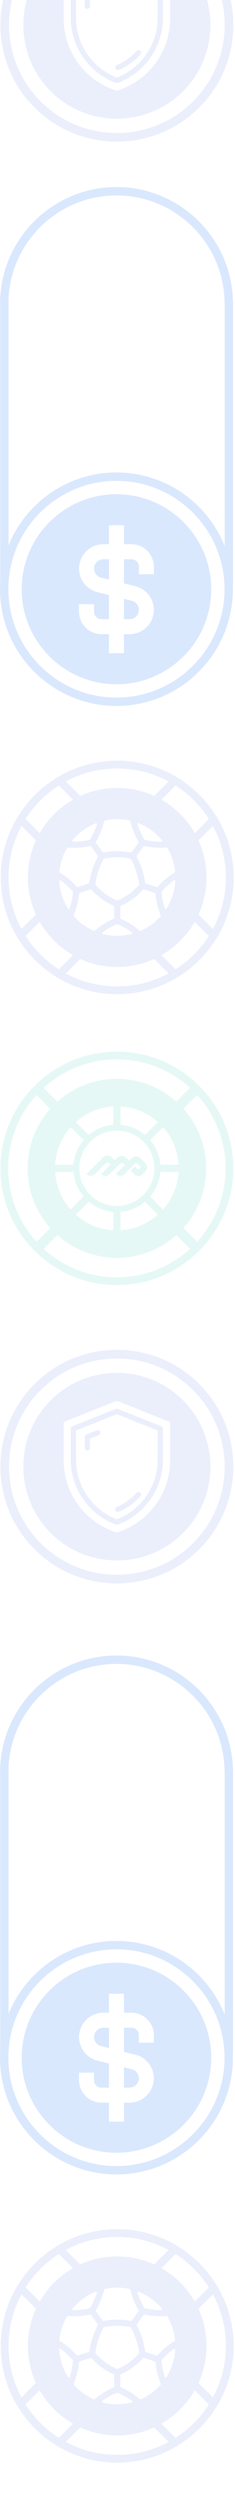 <svg width="100" height="1061" viewBox="0 0 100 1061" fill="none" xmlns="http://www.w3.org/2000/svg">
            <g opacity="0.2">
              <path
                d="M49.877 1045.15C22.554 1045.15 0.332 1022.92 0.332 995.608C0.332 968.295 22.565 946.062 49.877 946.062C77.189 946.062 99.422 968.295 99.422 995.608C99.422 1022.92 77.189 1045.15 49.877 1045.15ZM49.877 949.362C24.376 949.362 3.631 970.106 3.631 995.608C3.631 1021.11 24.376 1041.85 49.877 1041.85C75.378 1041.85 96.122 1021.11 96.122 995.608C96.122 970.106 75.378 949.362 49.877 949.362Z"
                fill="#9DADF2" />
              <path
                d="M65.951 964.673C65.701 964.673 65.452 964.621 65.223 964.507C60.424 962.133 55.261 960.926 49.88 960.926C44.499 960.926 39.336 962.133 34.538 964.507C33.903 964.819 33.143 964.694 32.644 964.194L24.129 955.68C23.765 955.316 23.599 954.816 23.661 954.306C23.723 953.796 24.015 953.349 24.452 953.088C32.123 948.488 40.919 946.062 49.891 946.062C58.863 946.062 67.658 948.498 75.329 953.088C75.767 953.349 76.058 953.796 76.121 954.306C76.183 954.816 76.006 955.316 75.652 955.68L67.138 964.194C66.815 964.507 66.399 964.673 65.962 964.673H65.951ZM49.88 957.626C55.366 957.626 60.653 958.771 65.608 961.03L71.77 954.868C65.067 951.256 57.541 949.362 49.88 949.362C42.219 949.362 34.694 951.256 27.991 954.868L34.153 961.03C39.107 958.771 44.395 957.626 49.88 957.626Z"
                fill="#9DADF2" />
              <path
                d="M49.879 1045.15C40.906 1045.15 32.111 1042.72 24.44 1038.13C24.003 1037.87 23.711 1037.42 23.649 1036.91C23.586 1036.4 23.763 1035.9 24.117 1035.54L32.631 1027.02C33.131 1026.52 33.901 1026.4 34.526 1026.71C39.324 1029.08 44.487 1030.29 49.868 1030.29C55.249 1030.29 60.412 1029.08 65.21 1026.71C65.845 1026.4 66.605 1026.52 67.105 1027.02L75.619 1035.54C75.983 1035.9 76.15 1036.4 76.087 1036.91C76.025 1037.42 75.734 1037.87 75.296 1038.13C67.625 1042.73 58.83 1045.15 49.858 1045.15H49.879ZM27.989 1036.35C34.692 1039.96 42.218 1041.85 49.879 1041.85C57.539 1041.85 65.065 1039.96 71.768 1036.35L65.606 1030.19C60.651 1032.44 55.364 1033.59 49.879 1033.59C44.393 1033.59 39.106 1032.44 34.151 1030.19L27.989 1036.35Z"
                fill="#9DADF2" />
              <path
                d="M90.983 1021.85C90.545 1021.85 90.129 1021.68 89.817 1021.37L81.302 1012.85C80.803 1012.36 80.678 1011.58 80.99 1010.96C83.363 1006.16 84.571 1001 84.571 995.618C84.571 990.237 83.363 985.074 80.99 980.276C80.678 979.641 80.803 978.87 81.302 978.381L89.817 969.867C90.181 969.503 90.681 969.336 91.191 969.399C91.701 969.461 92.148 969.752 92.408 970.19C97.009 977.861 99.434 986.656 99.434 995.628C99.434 1004.6 97.009 1013.4 92.408 1021.07C92.148 1021.5 91.701 1021.8 91.191 1021.86C91.118 1021.86 91.055 1021.86 90.983 1021.86V1021.85ZM84.456 1011.33L90.618 1017.5C94.23 1010.79 96.124 1003.27 96.124 995.608C96.124 987.947 94.23 980.421 90.618 973.718L84.456 979.88C86.715 984.835 87.86 990.122 87.86 995.608C87.86 1001.09 86.715 1006.38 84.456 1011.33Z"
                fill="#9DADF2" />
              <path
                d="M8.773 1021.85C8.7 1021.85 8.638 1021.85 8.575 1021.84C8.065 1021.77 7.618 1021.48 7.357 1021.05C2.757 1013.38 0.332 1004.58 0.332 995.608C0.332 986.635 2.757 977.84 7.357 970.169C7.618 969.732 8.065 969.44 8.575 969.378C9.085 969.315 9.585 969.492 9.949 969.846L18.463 978.36C18.963 978.86 19.088 979.63 18.776 980.255C16.402 985.053 15.195 990.216 15.195 995.597C15.195 1000.98 16.402 1006.14 18.776 1010.94C19.088 1011.57 18.963 1012.34 18.463 1012.83L9.949 1021.35C9.637 1021.66 9.221 1021.84 8.783 1021.84L8.773 1021.85ZM9.137 973.718C5.525 980.421 3.631 987.947 3.631 995.608C3.631 1003.27 5.525 1010.79 9.137 1017.5L15.299 1011.34C13.04 1006.38 11.896 1001.09 11.896 995.608C11.896 990.122 13.04 984.835 15.299 979.88L9.137 973.718Z"
                fill="#9DADF2" />
              <path
                d="M49.878 957.616C28.936 957.616 11.886 974.655 11.886 995.608C11.886 1016.56 28.925 1033.6 49.878 1033.6C70.831 1033.6 87.87 1016.56 87.87 995.608C87.87 974.655 70.831 957.616 49.878 957.616ZM71.257 983.128C73.058 986.209 74.151 989.571 74.505 993.141C74.515 993.287 74.453 993.422 74.328 993.495C71.611 995.16 69.176 997.2 67.073 999.584C66.979 999.698 66.823 999.74 66.688 999.688L61.994 998.158C61.858 998.116 61.765 998.002 61.744 997.856C61.213 993.974 60.006 990.258 58.153 986.802C58.09 986.677 58.101 986.531 58.184 986.417L61.088 982.42C61.161 982.326 61.275 982.264 61.39 982.264C61.421 982.264 61.442 982.264 61.473 982.264C64.575 982.951 67.76 983.18 70.924 982.92C71.07 982.909 71.205 982.982 71.278 983.107L71.257 983.128ZM59.183 998.512C59.194 998.616 59.163 998.72 59.1 998.793C56.633 1001.63 53.49 1003.91 50.024 1005.37C49.93 1005.41 49.836 1005.41 49.743 1005.37C46.277 1003.9 43.133 1001.62 40.666 998.793C40.604 998.72 40.573 998.616 40.583 998.512C41.062 994.744 42.238 991.142 44.06 987.812C44.112 987.718 44.195 987.656 44.299 987.635C46.131 987.25 48.004 987.052 49.888 987.052C51.772 987.052 53.646 987.25 55.478 987.635C55.582 987.656 55.665 987.718 55.717 987.812C57.539 991.142 58.705 994.744 59.194 998.512H59.183ZM58.621 972.678C58.621 972.678 58.746 972.573 58.871 972.573C58.913 972.573 58.965 972.573 59.017 972.605C62.847 974.124 66.272 976.622 68.936 979.818C69.072 979.974 69.019 980.141 68.988 980.203C68.967 980.255 68.874 980.422 68.655 980.422C66.292 980.453 63.94 980.182 61.661 979.641C61.567 979.62 61.484 979.558 61.432 979.474C60.214 977.465 59.235 975.301 58.528 973.052C58.465 972.854 58.58 972.719 58.632 972.678H58.621ZM44.622 971.428C48.067 970.689 51.7 970.689 55.145 971.428C55.28 971.46 55.395 971.564 55.426 971.699C56.165 974.79 57.362 977.747 58.975 980.484C59.048 980.609 59.038 980.765 58.954 980.89L56.071 984.866C55.988 984.981 55.842 985.043 55.707 985.012C51.897 984.242 47.869 984.242 44.06 985.012C43.924 985.043 43.779 984.981 43.695 984.866L40.812 980.89C40.729 980.775 40.718 980.609 40.791 980.484C42.405 977.747 43.602 974.79 44.341 971.699C44.372 971.564 44.486 971.46 44.622 971.428ZM30.83 979.818C33.495 976.612 36.919 974.114 40.75 972.605C40.802 972.584 40.854 972.573 40.895 972.573C41.031 972.573 41.114 972.646 41.145 972.678C41.197 972.73 41.312 972.854 41.249 973.052C40.541 975.311 39.563 977.465 38.345 979.474C38.293 979.558 38.21 979.62 38.116 979.641C35.837 980.182 33.484 980.453 31.122 980.422C30.903 980.422 30.809 980.255 30.789 980.203C30.757 980.141 30.705 979.974 30.841 979.818H30.83ZM28.509 983.128C28.572 983.013 28.697 982.94 28.832 982.94C28.832 982.94 28.852 982.94 28.863 982.94C32.038 983.19 35.223 982.972 38.314 982.285C38.46 982.253 38.605 982.306 38.689 982.43L41.593 986.427C41.676 986.542 41.686 986.698 41.624 986.812C39.771 990.268 38.564 993.984 38.033 997.866C38.012 998.002 37.919 998.116 37.783 998.168L33.089 999.698C32.953 999.74 32.797 999.698 32.704 999.594C30.601 997.211 28.166 995.171 25.449 993.505C25.334 993.432 25.262 993.297 25.272 993.151C25.626 989.581 26.719 986.209 28.52 983.138L28.509 983.128ZM29.644 1008.77C29.581 1008.97 29.404 1009.01 29.331 1009.02C29.259 1009.02 29.092 1009.02 28.977 1008.86C26.76 1005.37 25.449 1001.33 25.189 997.19C25.178 996.982 25.314 996.878 25.376 996.846C25.439 996.815 25.605 996.742 25.772 996.867C27.697 998.231 29.446 999.834 30.976 1001.61C31.038 1001.69 31.07 1001.78 31.059 1001.88C30.872 1004.23 30.393 1006.55 29.633 1008.79L29.644 1008.77ZM39.927 1018.28C36.68 1016.85 33.818 1014.76 31.424 1012.07C31.33 1011.97 31.299 1011.81 31.351 1011.69C32.568 1008.75 33.339 1005.66 33.641 1002.5C33.651 1002.35 33.755 1002.23 33.89 1002.19L38.533 1000.68C38.533 1000.68 38.605 1000.66 38.647 1000.66C38.751 1000.66 38.845 1000.7 38.918 1000.78C41.52 1003.7 44.778 1006.07 48.348 1007.64C48.483 1007.7 48.566 1007.83 48.566 1007.97V1012.85C48.566 1013 48.483 1013.14 48.348 1013.19C45.434 1014.45 42.727 1016.14 40.302 1018.22C40.198 1018.31 40.042 1018.33 39.917 1018.27L39.927 1018.28ZM56.3 1019.31C56.29 1019.38 56.238 1019.55 56.029 1019.6C52.012 1020.62 47.765 1020.62 43.747 1019.6C43.55 1019.55 43.487 1019.38 43.477 1019.31C43.466 1019.24 43.445 1019.07 43.622 1018.93C45.517 1017.53 47.578 1016.35 49.753 1015.45C49.847 1015.4 49.941 1015.4 50.034 1015.45C52.199 1016.35 54.26 1017.53 56.165 1018.93C56.331 1019.06 56.321 1019.24 56.31 1019.31H56.3ZM68.364 1012.08C65.97 1014.77 63.107 1016.85 59.86 1018.28C59.725 1018.34 59.579 1018.31 59.475 1018.23C57.05 1016.15 54.354 1014.46 51.429 1013.2C51.294 1013.14 51.21 1013.01 51.21 1012.87V1007.98C51.21 1007.84 51.294 1007.7 51.429 1007.65C54.999 1006.08 58.267 1003.71 60.859 1000.79C60.932 1000.71 61.026 1000.67 61.13 1000.67C61.171 1000.67 61.203 1000.67 61.244 1000.69L65.886 1002.2C66.022 1002.24 66.126 1002.36 66.136 1002.51C66.438 1005.67 67.208 1008.75 68.426 1011.7C68.478 1011.82 68.457 1011.98 68.353 1012.08H68.364ZM70.799 1008.87C70.685 1009.05 70.508 1009.05 70.445 1009.03C70.373 1009.03 70.206 1008.98 70.133 1008.79C69.384 1006.55 68.905 1004.23 68.707 1001.88C68.707 1001.79 68.728 1001.69 68.79 1001.61C70.32 999.834 72.069 998.241 73.995 996.867C74.068 996.815 74.141 996.794 74.203 996.794C74.286 996.794 74.349 996.826 74.39 996.846C74.453 996.878 74.599 996.982 74.578 997.19C74.317 1001.33 73.006 1005.37 70.789 1008.86L70.799 1008.87Z"
                fill="#9DADF2" />
              <path
                d="M99.111 873.285C99.111 900.608 76.878 922.841 49.555 922.841C22.233 922.841 -0 900.608 -0 873.285C-0 845.963 22.233 823.73 49.555 823.73C76.878 823.73 99.111 845.963 99.111 873.285ZM3.57 873.285C3.57 898.641 24.2 919.271 49.555 919.271C74.911 919.271 95.541 898.641 95.541 873.285C95.541 847.93 74.911 827.3 49.555 827.3C24.2 827.3 3.57 847.93 3.57 873.285Z"
                fill="#478BF9" />
              <path
                d="M99.114 752.149C99.114 753.138 98.312 753.929 97.334 753.929C96.355 753.929 95.554 753.128 95.554 752.149C95.554 726.794 74.924 706.164 49.568 706.164C24.213 706.164 3.583 726.794 3.583 752.149C3.583 753.138 2.782 753.929 1.803 753.929C0.825 753.929 0.023 753.128 0.023 752.149C0.023 724.827 22.256 702.594 49.579 702.594C76.901 702.594 99.134 724.827 99.134 752.149H99.114Z"
                fill="#478BF9" />
              <path
                d="M40.012 864.532C40.012 866.353 41.251 867.935 43.02 868.372L46.382 869.215V860.566H43.988C41.802 860.566 40.022 862.346 40.022 864.532H40.012Z"
                fill="#478BF9" />
              <path
                d="M52.729 886.005H55.123C57.309 886.005 59.089 884.225 59.089 882.039C59.089 880.217 57.85 878.635 56.081 878.198L52.719 877.355V886.005H52.729Z"
                fill="#478BF9" />
              <path
                d="M49.556 832.962C27.323 832.962 9.223 851.052 9.223 873.296C9.223 895.539 27.313 913.629 49.556 913.629C71.799 913.629 89.89 895.539 89.89 873.296C89.89 851.052 71.799 832.962 49.556 832.962ZM65.461 866.926H59.101V863.74C59.101 861.992 57.675 860.555 55.916 860.555H52.731V870.798L57.633 872.026C62.234 873.181 65.45 877.293 65.45 882.039C65.45 887.732 60.818 892.364 55.125 892.364H52.731V900.421H46.371V892.364H43.186C37.919 892.364 33.642 888.086 33.642 882.82V879.635H40.001V882.82C40.001 884.568 41.427 886.005 43.186 886.005H46.371V875.762L41.469 874.534C36.868 873.379 33.652 869.267 33.652 864.521C33.652 858.828 38.284 854.196 43.977 854.196H46.371V846.14H52.731V854.196H55.916C61.183 854.196 65.461 858.474 65.461 863.74V866.926Z"
                fill="#478BF9" />
              <path
                d="M99.173 751.39V870.985C99.173 871.974 98.371 872.765 97.393 872.765C96.415 872.765 95.613 871.963 95.613 870.985V751.39C95.613 750.401 96.415 749.61 97.393 749.61C98.371 749.61 99.173 750.411 99.173 751.39Z"
                fill="#478BF9" />
              <path
                d="M3.638 751.129V870.725C3.638 871.714 2.836 872.505 1.858 872.505C0.879 872.505 0.078 871.703 0.078 870.725V751.129C0.078 750.141 0.879 749.35 1.858 749.35C2.836 749.35 3.638 750.151 3.638 751.129Z"
                fill="#478BF9" />
              <path
                d="M49.733 672C37.034 672 24.346 667.171 14.676 657.501C-4.653 638.172 -4.653 606.728 14.676 587.399C24.044 578.031 36.493 572.879 49.733 572.879C62.972 572.879 75.421 578.031 84.789 587.399C104.118 606.728 104.118 638.172 84.789 657.501C75.13 667.16 62.431 672 49.733 672ZM17.278 654.899C35.171 672.791 64.284 672.791 82.176 654.899C100.069 637.006 100.069 607.893 82.176 590.001C73.506 581.33 61.983 576.563 49.722 576.563C37.461 576.563 25.938 581.341 17.268 590.001C-0.625 607.893 -0.625 637.006 17.268 654.899H17.278Z"
                fill="#9DADF2" />
              <path
                d="M49.077 640.993C49.254 641.42 49.67 641.669 50.107 641.669C50.253 641.669 50.399 641.638 50.544 641.586C54.042 640.118 57.227 637.849 59.746 635.018C60.152 634.56 60.11 633.853 59.652 633.447C59.194 633.041 58.486 633.082 58.08 633.54C55.78 636.132 52.876 638.203 49.681 639.536C49.118 639.775 48.848 640.431 49.087 640.993H49.077Z"
                fill="#9DADF2" />
              <path
                d="M68.623 605.312L50.137 597.922C49.866 597.818 49.575 597.818 49.304 597.922L30.818 605.312C30.392 605.479 30.121 605.884 30.121 606.342V619.582C30.142 631.802 37.865 642.846 49.335 647.051C49.46 647.092 49.585 647.113 49.72 647.113C49.856 647.113 49.981 647.092 50.106 647.051C61.576 642.835 69.299 631.802 69.32 619.582V606.342C69.32 605.884 69.049 605.479 68.623 605.312ZM67.093 619.582C67.072 630.699 60.098 640.826 49.731 644.813C39.364 640.826 32.38 630.699 32.359 619.582V607.102L49.731 600.16L67.093 607.102V619.582Z"
                fill="#9DADF2" />
              <path
                d="M42.008 607.05C41.738 606.936 41.436 606.936 41.155 607.05L36.752 608.809C36.325 608.976 36.055 609.382 36.055 609.84V614.534C36.055 615.148 36.554 615.648 37.168 615.648C37.782 615.648 38.282 615.148 38.282 614.534V610.6L41.977 609.122C42.258 609.007 42.466 608.799 42.591 608.518C42.706 608.247 42.706 607.945 42.591 607.664C42.477 607.383 42.269 607.175 41.998 607.05H42.008Z"
                fill="#9DADF2" />
              <path
                d="M77.888 594.3C70.373 586.774 60.37 582.642 49.732 582.642C39.095 582.642 29.102 586.785 21.577 594.3C6.058 609.819 6.058 635.081 21.577 650.611C29.342 658.375 39.532 662.247 49.732 662.247C59.933 662.247 70.123 658.365 77.888 650.611C93.407 635.091 93.407 609.829 77.888 594.3ZM72.381 619.582C72.413 633.707 63.388 646.062 49.93 650.34C49.805 650.382 49.67 650.382 49.534 650.34C36.076 646.062 27.052 633.707 27.083 619.582V603.959C27.083 603.699 27.239 603.459 27.489 603.355L49.493 594.56C49.566 594.529 49.649 594.518 49.732 594.518C49.815 594.518 49.899 594.529 49.972 594.56L71.975 603.366C72.225 603.459 72.381 603.699 72.381 603.969V619.593V619.582Z"
                fill="#9DADF2" />
              <path
                d="M49.733 545.39C22.41 545.39 0.187 523.157 0.187 495.844C0.187 468.532 22.42 446.299 49.733 446.299C77.045 446.299 99.278 468.532 99.278 495.844C99.278 523.157 77.045 545.39 49.733 545.39ZM49.733 449.599C24.231 449.599 3.487 470.343 3.487 495.844C3.487 521.346 24.231 542.09 49.733 542.09C75.234 542.09 95.978 521.346 95.978 495.844C95.978 470.343 75.234 449.599 49.733 449.599Z"
                fill="#7DDACF" />
              <path d="M82.065 460.491L66.726 475.829L69.744 478.847L85.082 463.509L82.065 460.491Z"
                fill="#7DDACF" />
              <path d="M29.264 513.29L13.925 528.628L16.943 531.646L32.281 516.308L29.264 513.29Z"
                fill="#7DDACF" />
              <path d="M70.193 513.298L67.176 516.315L82.514 531.653L85.531 528.636L70.193 513.298Z"
                fill="#7DDACF" />
              <path d="M16.939 460.037L13.922 463.054L29.253 478.385L32.27 475.368L16.939 460.037Z"
                fill="#7DDACF" />
              <path
                d="M61.817 497.177C62.816 496.178 62.816 494.564 61.817 493.575L59.693 491.462C58.694 490.463 57.081 490.463 56.092 491.462L54.947 492.607L53.625 491.285C52.626 490.286 51.012 490.286 50.024 491.285L48.879 492.441L47.557 491.109C46.557 490.109 44.944 490.109 43.955 491.109L36.929 498.134C36.877 498.186 36.877 498.27 36.929 498.332C37.866 499.269 39.396 499.269 40.344 498.332L44.871 493.804C45.361 493.315 46.152 493.315 46.641 493.804L46.974 494.138C47.036 494.2 47.036 494.294 46.974 494.356L43.196 498.134C43.144 498.186 43.144 498.27 43.196 498.332C44.132 499.269 45.662 499.269 46.61 498.332L50.95 493.992C51.439 493.503 52.23 493.503 52.719 493.992L53.053 494.325C53.105 494.377 53.105 494.46 53.053 494.523L49.41 498.166C49.357 498.218 49.357 498.301 49.41 498.363C50.346 499.3 51.876 499.3 52.824 498.363L57.018 494.169C57.507 493.679 58.298 493.679 58.788 494.169L59.506 494.887C59.787 495.168 59.787 495.636 59.506 495.917L59.391 496.032C59.11 496.313 58.642 496.313 58.361 496.032L57.435 495.105C57.383 495.053 57.299 495.053 57.237 495.105L55.634 496.708C55.582 496.76 55.582 496.844 55.634 496.906L57.081 498.353C58.08 499.352 59.693 499.352 60.682 498.353L61.827 497.208L61.817 497.177Z"
                fill="#7DDACF" />
              <path
                d="M49.734 457.853C28.75 457.853 11.742 474.861 11.742 495.845C11.742 516.828 28.75 533.836 49.734 533.836C70.717 533.836 87.725 516.828 87.725 495.845C87.725 474.861 70.717 457.853 49.734 457.853ZM51.285 469.584C57.384 469.937 62.921 472.373 67.21 476.183L61.724 481.668C58.862 479.243 55.25 477.671 51.285 477.338V469.584ZM48.193 469.584V477.338C44.227 477.661 40.616 479.243 37.753 481.668L32.268 476.183C36.556 472.373 42.094 469.937 48.193 469.584ZM30.082 478.368L35.567 483.854C33.142 486.716 31.571 490.328 31.238 494.294H23.483C23.837 488.194 26.273 482.657 30.082 478.368ZM23.483 497.385H31.238C31.56 501.351 33.142 504.963 35.567 507.825L30.082 513.31C26.273 509.022 23.837 503.485 23.483 497.385ZM48.193 522.095C42.094 521.741 36.556 519.306 32.268 515.496L37.753 510.011C40.616 512.436 44.227 514.008 48.193 514.341V522.095ZM33.767 495.834C33.767 487.018 40.917 479.867 49.734 479.867C58.55 479.867 65.701 487.018 65.701 495.834C65.701 504.65 58.55 511.801 49.734 511.801C40.917 511.801 33.767 504.65 33.767 495.834ZM51.285 522.095V514.341C55.25 514.018 58.862 512.436 61.724 510.011L67.21 515.496C62.921 519.306 57.384 521.741 51.285 522.095ZM69.395 513.31L63.91 507.825C66.335 504.963 67.907 501.351 68.24 497.385H75.995C75.641 503.485 73.205 509.022 69.395 513.31ZM68.24 494.294C67.918 490.328 66.335 486.716 63.91 483.854L69.395 478.368C73.205 482.657 75.641 488.194 75.995 494.294H68.24Z"
                fill="#7DDACF" />
              <path
                d="M49.877 421.932C22.554 421.932 0.332 399.7 0.332 372.387C0.332 345.075 22.565 322.842 49.877 322.842C77.189 322.842 99.422 345.075 99.422 372.387C99.422 399.7 77.189 421.932 49.877 421.932ZM49.877 326.142C24.376 326.142 3.631 346.886 3.631 372.387C3.631 397.889 24.376 418.633 49.877 418.633C75.378 418.633 96.122 397.889 96.122 372.387C96.122 346.886 75.378 326.142 49.877 326.142Z"
                fill="#9DADF2" />
              <path
                d="M65.951 341.453C65.701 341.453 65.452 341.401 65.223 341.286C60.424 338.913 55.261 337.706 49.88 337.706C44.499 337.706 39.336 338.913 34.538 341.286C33.903 341.599 33.143 341.474 32.644 340.974L24.129 332.46C23.765 332.096 23.599 331.596 23.661 331.086C23.723 330.576 24.015 330.128 24.452 329.868C32.123 325.267 40.919 322.842 49.891 322.842C58.863 322.842 67.658 325.278 75.329 329.868C75.767 330.128 76.058 330.576 76.121 331.086C76.183 331.596 76.006 332.096 75.652 332.46L67.138 340.974C66.815 341.286 66.399 341.453 65.962 341.453H65.951ZM49.88 334.406C55.366 334.406 60.653 335.551 65.608 337.81L71.77 331.648C65.067 328.036 57.541 326.142 49.88 326.142C42.219 326.142 34.694 328.036 27.991 331.648L34.153 337.81C39.107 335.551 44.395 334.406 49.88 334.406Z"
                fill="#9DADF2" />
              <path
                d="M49.879 421.932C40.906 421.932 32.111 419.497 24.44 414.907C24.003 414.646 23.711 414.199 23.649 413.689C23.586 413.179 23.763 412.679 24.117 412.315L32.631 403.801C33.131 403.301 33.901 403.176 34.526 403.488C39.324 405.862 44.487 407.069 49.868 407.069C55.249 407.069 60.412 405.862 65.21 403.488C65.845 403.176 66.605 403.301 67.105 403.801L75.619 412.315C75.983 412.679 76.15 413.179 76.087 413.689C76.025 414.199 75.734 414.646 75.296 414.907C67.625 419.507 58.83 421.932 49.858 421.932H49.879ZM27.989 413.127C34.692 416.739 42.218 418.633 49.879 418.633C57.539 418.633 65.065 416.739 71.768 413.127L65.606 406.965C60.651 409.224 55.364 410.368 49.879 410.368C44.393 410.368 39.106 409.224 34.151 406.965L27.989 413.127Z"
                fill="#9DADF2" />
              <path
                d="M90.983 398.628C90.545 398.628 90.129 398.461 89.817 398.149L81.302 389.634C80.803 389.135 80.678 388.365 80.99 387.74C83.363 382.942 84.571 377.779 84.571 372.398C84.571 367.016 83.363 361.854 80.99 357.055C80.678 356.42 80.803 355.65 81.302 355.161L89.817 346.647C90.181 346.282 90.681 346.116 91.191 346.178C91.701 346.241 92.148 346.532 92.408 346.969C97.009 354.641 99.434 363.436 99.434 372.408C99.434 381.38 97.009 390.176 92.408 397.847C92.148 398.284 91.701 398.575 91.191 398.638C91.118 398.638 91.055 398.638 90.983 398.638V398.628ZM84.456 388.115L90.618 394.277C94.23 387.574 96.124 380.048 96.124 372.387C96.124 364.727 94.23 357.201 90.618 350.498L84.456 356.66C86.715 361.614 87.86 366.902 87.86 372.387C87.86 377.873 86.715 383.16 84.456 388.115Z"
                fill="#9DADF2" />
              <path
                d="M8.773 398.628C8.7 398.628 8.638 398.628 8.575 398.617C8.065 398.555 7.618 398.263 7.357 397.826C2.757 390.155 0.332 381.36 0.332 372.387C0.332 363.415 2.757 354.62 7.357 346.949C7.618 346.512 8.065 346.22 8.575 346.158C9.085 346.095 9.585 346.272 9.949 346.626L18.463 355.14C18.963 355.64 19.088 356.41 18.776 357.035C16.402 361.833 15.195 366.996 15.195 372.377C15.195 377.758 16.402 382.921 18.776 387.719C19.088 388.354 18.963 389.124 18.463 389.614L9.949 398.128C9.637 398.44 9.221 398.617 8.783 398.617L8.773 398.628ZM9.137 350.498C5.525 357.201 3.631 364.727 3.631 372.387C3.631 380.048 5.525 387.574 9.137 394.277L15.299 388.115C13.04 383.16 11.896 377.873 11.896 372.387C11.896 366.902 13.04 361.614 15.299 356.66L9.137 350.498Z"
                fill="#9DADF2" />
              <path
                d="M49.878 334.396C28.936 334.396 11.886 351.435 11.886 372.387C11.886 393.34 28.925 410.379 49.878 410.379C70.831 410.379 87.87 393.34 87.87 372.387C87.87 351.435 70.831 334.396 49.878 334.396ZM71.257 359.907C73.058 362.988 74.151 366.35 74.505 369.92C74.515 370.066 74.453 370.201 74.328 370.274C71.611 371.94 69.176 373.98 67.073 376.363C66.979 376.478 66.823 376.519 66.688 376.467L61.994 374.937C61.858 374.896 61.765 374.781 61.744 374.636C61.213 370.753 60.006 367.037 58.153 363.582C58.09 363.457 58.101 363.311 58.184 363.196L61.088 359.2C61.161 359.106 61.275 359.043 61.39 359.043C61.421 359.043 61.442 359.043 61.473 359.043C64.575 359.73 67.76 359.959 70.924 359.699C71.07 359.689 71.205 359.762 71.278 359.886L71.257 359.907ZM59.183 375.291C59.194 375.395 59.163 375.499 59.1 375.572C56.633 378.414 53.49 380.693 50.024 382.151C49.93 382.192 49.836 382.192 49.743 382.151C46.277 380.683 43.133 378.403 40.666 375.572C40.604 375.499 40.573 375.395 40.583 375.291C41.062 371.523 42.238 367.922 44.06 364.591C44.112 364.498 44.195 364.435 44.299 364.414C46.131 364.029 48.004 363.831 49.888 363.831C51.772 363.831 53.646 364.029 55.478 364.414C55.582 364.435 55.665 364.498 55.717 364.591C57.539 367.922 58.705 371.523 59.194 375.291H59.183ZM58.621 349.457C58.621 349.457 58.746 349.353 58.871 349.353C58.913 349.353 58.965 349.353 59.017 349.384C62.847 350.904 66.272 353.402 68.936 356.597C69.072 356.754 69.019 356.92 68.988 356.983C68.967 357.035 68.874 357.201 68.655 357.201C66.292 357.232 63.94 356.962 61.661 356.42C61.567 356.4 61.484 356.337 61.432 356.254C60.214 354.245 59.235 352.08 58.528 349.832C58.465 349.634 58.58 349.499 58.632 349.457H58.621ZM44.622 348.208C48.067 347.469 51.7 347.469 55.145 348.208C55.28 348.239 55.395 348.343 55.426 348.479C56.165 351.57 57.362 354.526 58.975 357.264C59.048 357.388 59.038 357.545 58.954 357.669L56.071 361.646C55.988 361.76 55.842 361.823 55.707 361.791C51.897 361.021 47.869 361.021 44.06 361.791C43.924 361.823 43.779 361.76 43.695 361.646L40.812 357.669C40.729 357.555 40.718 357.388 40.791 357.264C42.405 354.526 43.602 351.57 44.341 348.479C44.372 348.343 44.486 348.239 44.622 348.208ZM30.83 356.597C33.495 353.392 36.919 350.893 40.75 349.384C40.802 349.363 40.854 349.353 40.895 349.353C41.031 349.353 41.114 349.426 41.145 349.457C41.197 349.509 41.312 349.634 41.249 349.832C40.541 352.09 39.563 354.245 38.345 356.254C38.293 356.337 38.21 356.4 38.116 356.42C35.837 356.962 33.484 357.232 31.122 357.201C30.903 357.201 30.809 357.035 30.789 356.983C30.757 356.92 30.705 356.754 30.841 356.597H30.83ZM28.509 359.907C28.572 359.793 28.697 359.72 28.832 359.72C28.832 359.72 28.852 359.72 28.863 359.72C32.038 359.97 35.223 359.751 38.314 359.064C38.46 359.033 38.605 359.085 38.689 359.21L41.593 363.207C41.676 363.321 41.686 363.477 41.624 363.592C39.771 367.048 38.564 370.764 38.033 374.646C38.012 374.781 37.919 374.896 37.783 374.948L33.089 376.478C32.953 376.519 32.797 376.478 32.704 376.374C30.601 373.99 28.166 371.95 25.449 370.285C25.334 370.212 25.262 370.077 25.272 369.931C25.626 366.361 26.719 362.988 28.52 359.918L28.509 359.907ZM29.644 385.554C29.581 385.752 29.404 385.794 29.331 385.804C29.259 385.804 29.092 385.804 28.977 385.637C26.76 382.151 25.449 378.112 25.189 373.969C25.178 373.761 25.314 373.657 25.376 373.626C25.439 373.595 25.605 373.522 25.772 373.647C27.697 375.01 29.446 376.613 30.976 378.393C31.038 378.466 31.07 378.56 31.059 378.664C30.872 381.006 30.393 383.327 29.633 385.565L29.644 385.554ZM39.927 395.057C36.68 393.631 33.818 391.539 31.424 388.854C31.33 388.75 31.299 388.594 31.351 388.469C32.568 385.533 33.339 382.442 33.641 379.278C33.651 379.132 33.755 379.007 33.89 378.966L38.533 377.456C38.533 377.456 38.605 377.435 38.647 377.435C38.751 377.435 38.845 377.477 38.918 377.56C41.52 380.475 44.778 382.848 48.348 384.42C48.483 384.482 48.566 384.607 48.566 384.753V389.634C48.566 389.78 48.483 389.915 48.348 389.967C45.434 391.227 42.727 392.924 40.302 394.995C40.198 395.089 40.042 395.109 39.917 395.047L39.927 395.057ZM56.3 396.088C56.29 396.161 56.238 396.327 56.029 396.379C52.012 397.399 47.765 397.399 43.747 396.379C43.55 396.327 43.487 396.161 43.477 396.088C43.466 396.015 43.445 395.848 43.622 395.713C45.517 394.308 47.578 393.132 49.753 392.226C49.847 392.184 49.941 392.184 50.034 392.226C52.199 393.132 54.26 394.308 56.165 395.713C56.331 395.838 56.321 396.015 56.31 396.088H56.3ZM68.364 388.864C65.97 391.55 63.107 393.631 59.86 395.057C59.725 395.12 59.579 395.088 59.475 395.005C57.05 392.934 54.354 391.237 51.429 389.978C51.294 389.915 51.21 389.791 51.21 389.645V384.763C51.21 384.617 51.294 384.482 51.429 384.43C54.999 382.858 58.267 380.485 60.859 377.571C60.932 377.487 61.026 377.446 61.13 377.446C61.171 377.446 61.203 377.446 61.244 377.467L65.886 378.976C66.022 379.018 66.126 379.142 66.136 379.288C66.438 382.452 67.208 385.533 68.426 388.479C68.478 388.604 68.457 388.76 68.353 388.864H68.364ZM70.799 385.648C70.685 385.825 70.508 385.825 70.445 385.814C70.373 385.814 70.206 385.762 70.133 385.565C69.384 383.327 68.905 381.006 68.707 378.664C68.707 378.57 68.728 378.466 68.79 378.393C70.32 376.613 72.069 375.021 73.995 373.647C74.068 373.595 74.141 373.574 74.203 373.574C74.286 373.574 74.349 373.605 74.39 373.626C74.453 373.657 74.599 373.761 74.578 373.969C74.317 378.112 73.006 382.151 70.789 385.637L70.799 385.648Z"
                fill="#9DADF2" />
              <path
                d="M99.111 250.065C99.111 277.388 76.878 299.621 49.555 299.621C22.233 299.621 -0 277.388 -0 250.065C-0 222.743 22.233 200.51 49.555 200.51C76.878 200.51 99.111 222.743 99.111 250.065ZM3.57 250.065C3.57 275.421 24.2 296.051 49.555 296.051C74.911 296.051 95.541 275.421 95.541 250.065C95.541 224.71 74.911 204.08 49.555 204.08C24.2 204.08 3.57 224.71 3.57 250.065Z"
                fill="#478BF9" />
              <path
                d="M99.114 128.93C99.114 129.918 98.312 130.709 97.334 130.709C96.355 130.709 95.554 129.908 95.554 128.93C95.554 103.574 74.924 82.944 49.568 82.944C24.213 82.944 3.583 103.574 3.583 128.93C3.583 129.918 2.782 130.709 1.803 130.709C0.825 130.709 0.023 129.908 0.023 128.93C0.023 101.607 22.256 79.374 49.579 79.374C76.901 79.374 99.134 101.607 99.134 128.93H99.114Z"
                fill="#478BF9" />
              <path
                d="M40.012 241.312C40.012 243.133 41.251 244.715 43.02 245.152L46.382 245.996V237.346H43.988C41.802 237.346 40.022 239.126 40.022 241.312H40.012Z"
                fill="#478BF9" />
              <path
                d="M52.729 262.785H55.123C57.309 262.785 59.089 261.005 59.089 258.819C59.089 256.997 57.85 255.415 56.081 254.978L52.719 254.135V262.785H52.729Z"
                fill="#478BF9" />
              <path
                d="M49.556 209.742C27.323 209.742 9.223 227.832 9.223 250.076C9.223 272.319 27.313 290.409 49.556 290.409C71.799 290.409 89.89 272.319 89.89 250.076C89.89 227.832 71.799 209.742 49.556 209.742ZM65.461 243.706H59.101V240.521C59.101 238.772 57.675 237.335 55.916 237.335H52.731V247.578L57.633 248.806C62.234 249.961 65.45 254.073 65.45 258.819C65.45 264.512 60.818 269.144 55.125 269.144H52.731V277.201H46.371V269.144H43.186C37.919 269.144 33.642 264.866 33.642 259.6V256.415H40.001V259.6C40.001 261.348 41.427 262.785 43.186 262.785H46.371V252.542L41.469 251.314C36.868 250.159 33.652 246.048 33.652 241.301C33.652 235.608 38.284 230.976 43.977 230.976H46.371V222.92H52.731V230.976H55.916C61.183 230.976 65.461 235.254 65.461 240.521V243.706Z"
                fill="#478BF9" />
              <path
                d="M99.173 128.17V247.765C99.173 248.754 98.371 249.545 97.393 249.545C96.415 249.545 95.613 248.743 95.613 247.765V128.17C95.613 127.181 96.415 126.39 97.393 126.39C98.371 126.39 99.173 127.191 99.173 128.17Z"
                fill="#478BF9" />
              <path
                d="M3.638 127.909V247.505C3.638 248.494 2.836 249.285 1.858 249.285C0.879 249.285 0.078 248.483 0.078 247.505V127.909C0.078 126.921 0.879 126.13 1.858 126.13C2.836 126.13 3.638 126.931 3.638 127.909Z"
                fill="#478BF9" />
              <path
                d="M49.733 60.121C37.034 60.121 24.346 55.292 14.676 45.622C-4.653 26.293 -4.653 -5.151 14.676 -24.48C24.044 -33.848 36.493 -39 49.733 -39C62.972 -39 75.421 -33.848 84.789 -24.48C104.118 -5.151 104.118 26.293 84.789 45.622C75.13 55.282 62.431 60.121 49.733 60.121ZM17.278 43.02C35.171 60.913 64.284 60.913 82.176 43.02C100.069 25.128 100.069 -3.985 82.176 -21.878C73.506 -30.548 61.983 -35.315 49.722 -35.315C37.461 -35.315 25.938 -30.538 17.268 -21.878C-0.625 -3.985 -0.625 25.128 17.268 43.02H17.278Z"
                fill="#9DADF2" />
              <path
                d="M49.077 29.114C49.254 29.541 49.67 29.791 50.107 29.791C50.253 29.791 50.399 29.759 50.544 29.707C54.042 28.24 57.227 25.971 59.746 23.14C60.152 22.682 60.11 21.974 59.652 21.568C59.194 21.162 58.486 21.204 58.08 21.662C55.78 24.253 52.876 26.325 49.681 27.657C49.118 27.896 48.848 28.552 49.087 29.114H49.077Z"
                fill="#9DADF2" />
              <path
                d="M68.623 -6.566L50.137 -13.957C49.866 -14.061 49.575 -14.061 49.304 -13.957L30.818 -6.566C30.392 -6.4 30.121 -5.994 30.121 -5.536V7.704C30.142 19.924 37.865 30.967 49.335 35.172C49.46 35.214 49.585 35.235 49.72 35.235C49.856 35.235 49.981 35.214 50.106 35.172C61.576 30.957 69.299 19.924 69.32 7.704V-5.536C69.32 -5.994 69.049 -6.4 68.623 -6.566ZM67.093 7.704C67.072 18.82 60.098 28.948 49.731 32.934C39.364 28.948 32.38 18.82 32.359 7.704V-4.776L49.731 -11.719L67.093 -4.776V7.704Z"
                fill="#9DADF2" />
              <path
                d="M42.008 -4.828C41.738 -4.943 41.436 -4.943 41.155 -4.828L36.752 -3.069C36.325 -2.903 36.055 -2.497 36.055 -2.039V2.655C36.055 3.27 36.554 3.769 37.168 3.769C37.782 3.769 38.282 3.27 38.282 2.655V-1.279L41.977 -2.757C42.258 -2.871 42.466 -3.08 42.591 -3.361C42.706 -3.631 42.706 -3.933 42.591 -4.214C42.477 -4.495 42.269 -4.704 41.998 -4.828H42.008Z"
                fill="#9DADF2" />
              <path
                d="M77.888 -17.579C70.373 -25.104 60.37 -29.237 49.732 -29.237C39.095 -29.237 29.102 -25.094 21.577 -17.579C6.058 -2.06 6.058 23.202 21.577 38.732C29.342 46.497 39.532 50.369 49.732 50.369C59.933 50.369 70.123 46.486 77.888 38.732C93.407 23.213 93.407 -2.049 77.888 -17.579ZM72.381 7.704C72.413 21.828 63.388 34.183 49.93 38.461C49.805 38.503 49.67 38.503 49.534 38.461C36.076 34.183 27.052 21.828 27.083 7.704V-7.92C27.083 -8.18 27.239 -8.419 27.489 -8.523L49.493 -17.319C49.566 -17.35 49.649 -17.36 49.732 -17.36C49.815 -17.36 49.899 -17.35 49.972 -17.319L71.975 -8.513C72.225 -8.419 72.381 -8.18 72.381 -7.909V7.714V7.704Z"
                fill="#9DADF2" />
            </g>
          </svg>